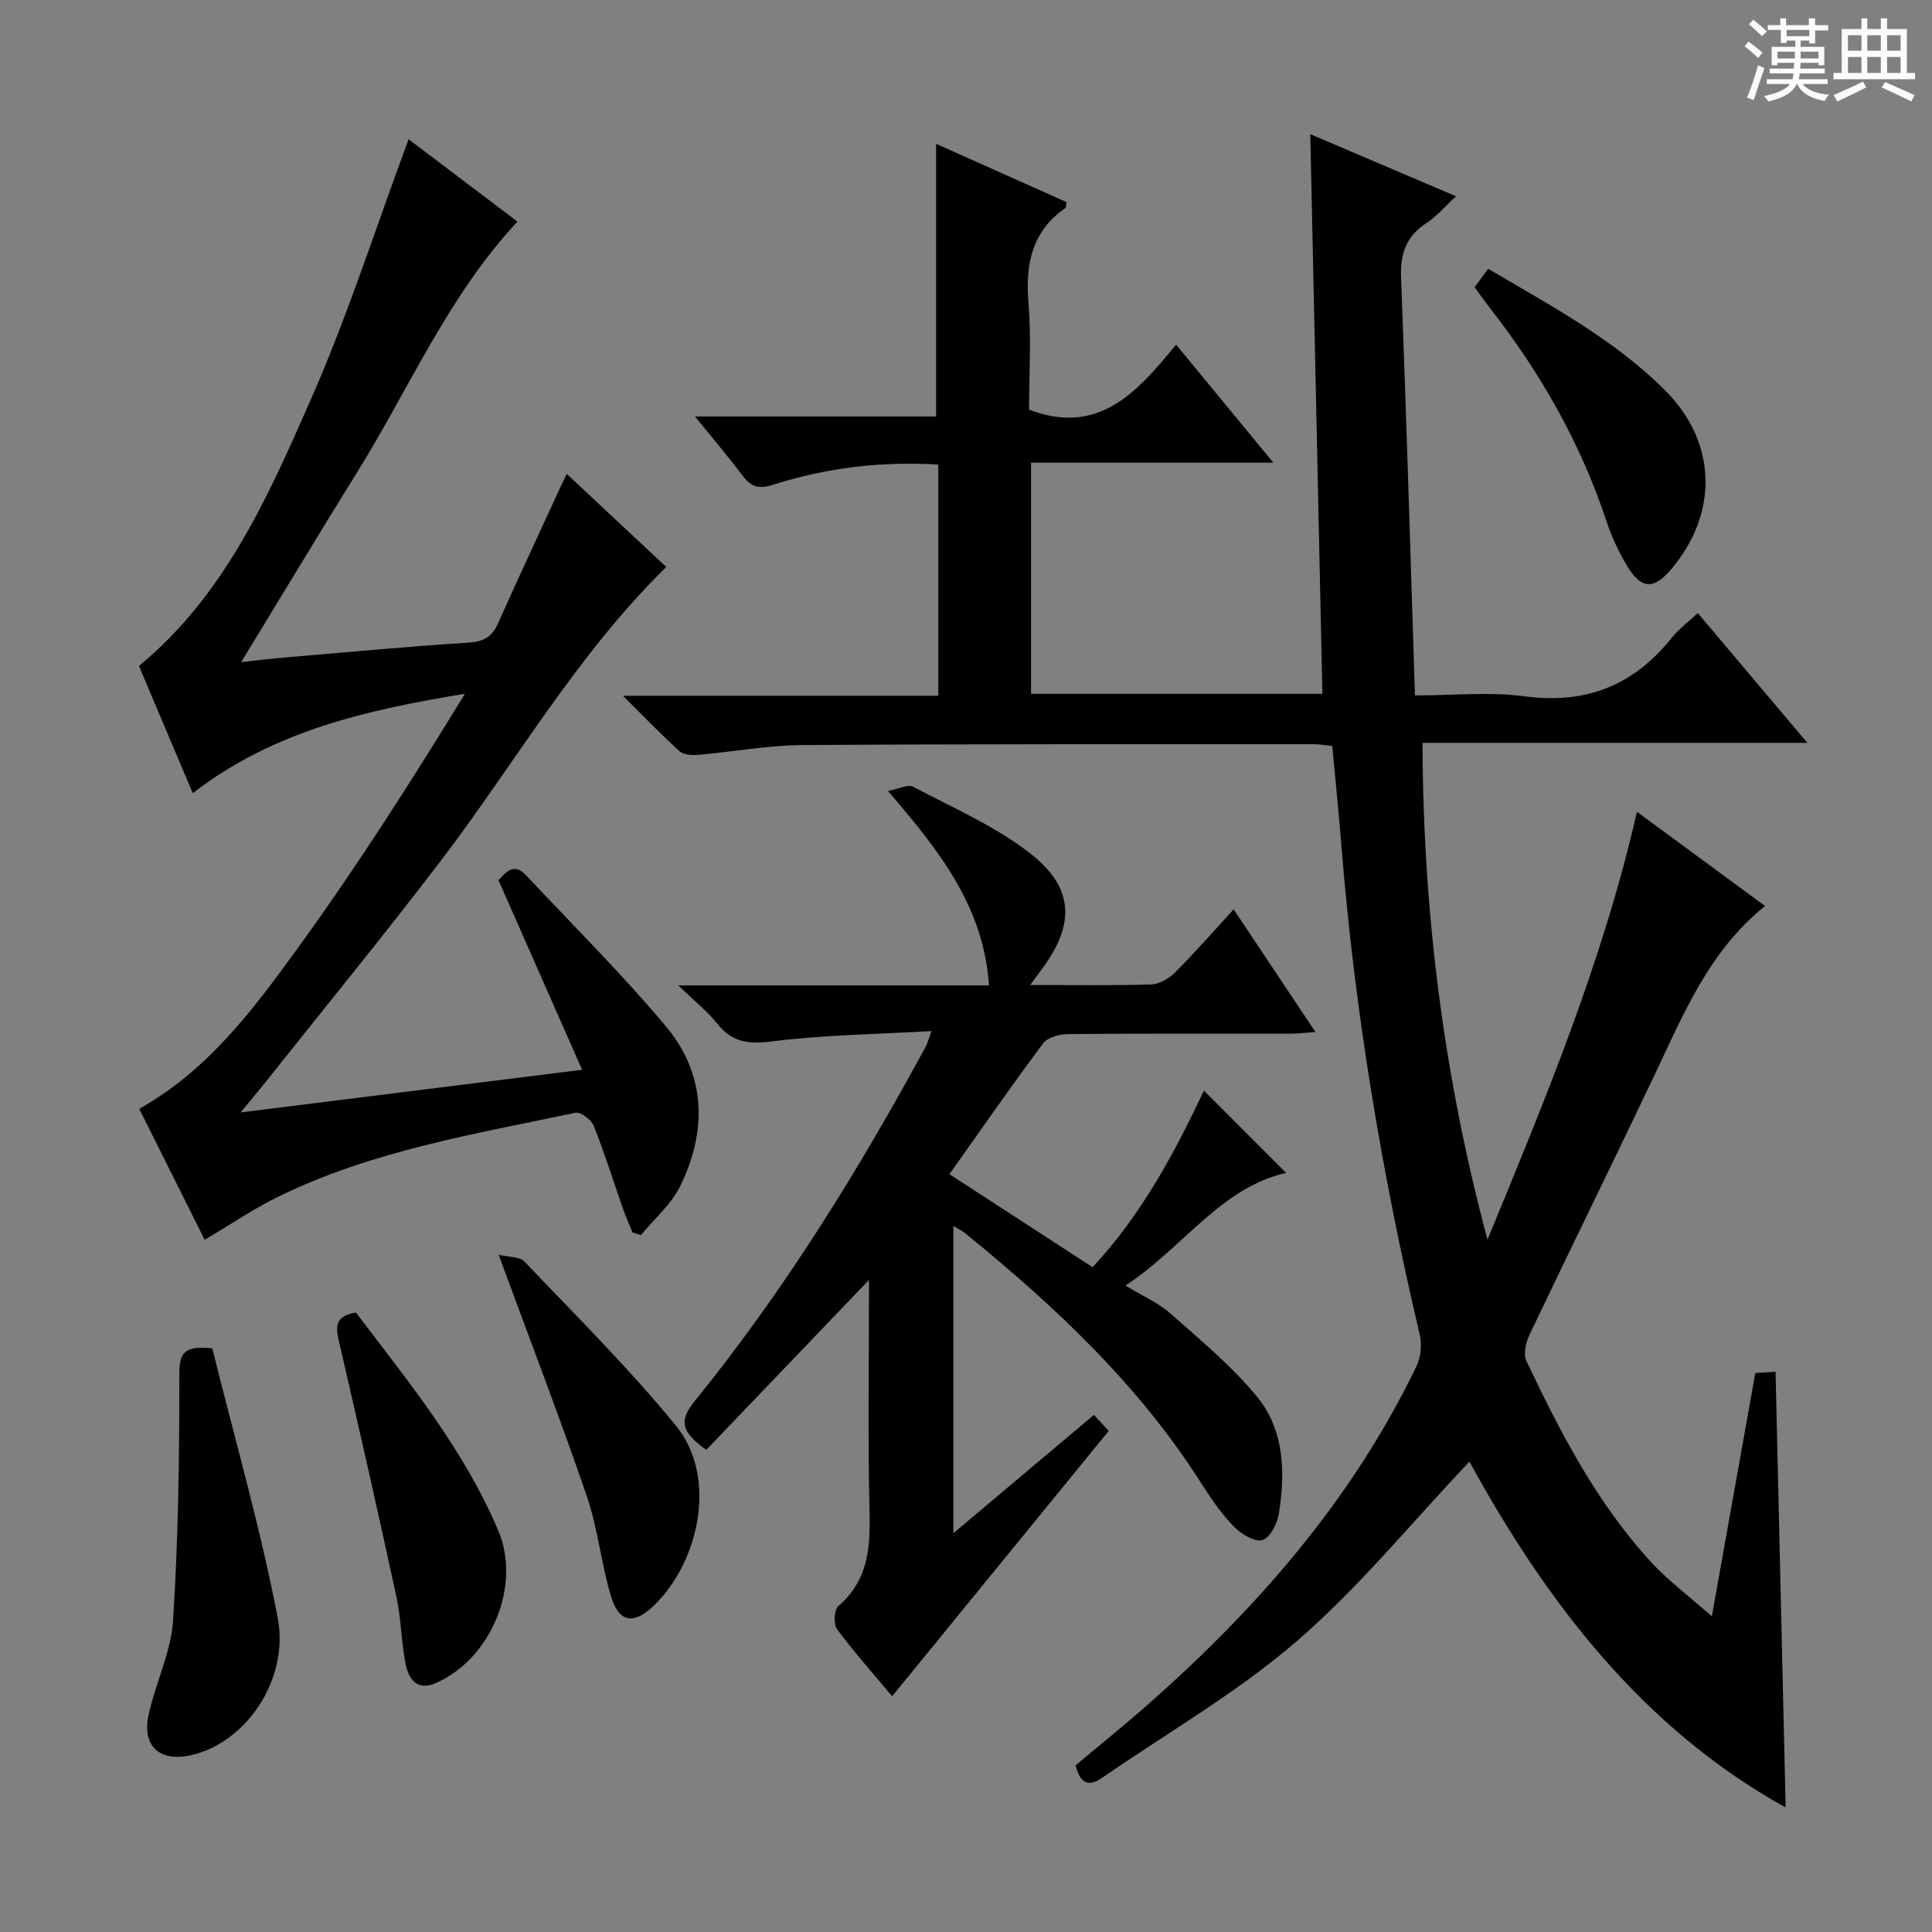 <svg enable-background="new 0 0 400 400" viewBox="0 0 400 400" xmlns="http://www.w3.org/2000/svg"><rect x="0" y="0" width="400" height="400" fill="#808080" stroke="none"/><path d="m361.2 9.6.8-1c.9.7 1.9 1.4 2.9 2.3l-.9 1.1c-1-1-2-1.8-2.8-2.4zm.5 10.6c.9-2.1 1.6-4.3 2.3-6.7.4.2.8.4 1.3.6-.7 2.1-1.5 4.3-2.2 6.6zm.4-15.2.9-.9c1 .8 2 1.6 2.8 2.4l-1 1c-.9-.9-1.8-1.7-2.7-2.5zm12.5-1.2h1.2v1.4h2.7v1.1h-2.7v2.7h-1.2v-.6h-1.8v1.3h4.9v3.8h-1.2v-.5h-3.7c0 .4-.1.9-.1 1.2h5.1v1h-5.2c0 .5-.1.9-.2 1.2h6v1h-5.2c1.1 1.3 2.9 2 5.5 2.2-.4.4-.7.8-.9 1.3-2.9-.5-4.8-1.6-5.7-3.5h-.1c-.8 1.7-2.7 2.9-5.9 3.6-.2-.4-.6-.8-.9-1.1 2.8-.6 4.6-1.4 5.4-2.5h-4.8v-1h5.3c.1-.3.2-.7.2-1.2h-4.9v-1h5c0-.4 0-.8.1-1.2h-3.5v.5h-1.2v-3.8h4.9v-1.3h-1.8v.5h-1.2v-2.7h-2.7v-1h2.6v-1.4h1.2v1.4h4.7v-1.4zm-6.6 8.3h3.6c0-.4 0-.9 0-1.4h-3.6zm1.9-4.6h4.7v-1.3h-4.7zm6.6 3.2h-3.7v1.4h3.7z" fill="#fafbfa"/><path d="m385.3 3.8h1.3v2.2h2.8v-2.2h1.3v2.2h4.1v9.1h1.7v1.3h-16.9v-1.3h1.7v-9.1h4.1v-2.2zm.4 13.1.7 1.2c-1.8.9-3.8 1.9-6 2.9-.2-.4-.5-.8-.8-1.3 2.3-1 4.3-1.9 6.1-2.8zm-3.1-6.4h2.8v-3.2h-2.8zm0 4.6h2.8v-3.3h-2.8zm4-4.6h2.8v-3.2h-2.8zm0 4.6h2.8v-3.3h-2.8zm3.7 1.9c2.1.9 4.1 1.8 6.1 2.7l-.7 1.3c-2.2-1.1-4.2-2-6.1-2.9zm3.2-9.7h-2.8v3.2h2.8zm-2.8 7.8h2.8v-3.3h-2.8z" fill="#fafbfa"/><g fill="#010000"><path d="m304.23 302.61c-11.99 12.65-22.88 26.07-35.76 37.19-12.38 10.68-26.81 18.97-40.34 28.31-2.95 2.03-4.56.89-5.44-2.62 4.56-3.82 9.32-7.66 13.93-11.68 23.14-20.23 43.17-42.98 56.63-70.92.9-1.86 1.18-4.46.71-6.47-7.86-33.36-13.49-67.06-16.23-101.24-.54-6.78-1.24-13.55-1.9-20.71-1.3-.14-2.55-.39-3.81-.39-35.33.01-70.67-.06-106 .18-7.11.05-14.2 1.4-21.31 2.01-1.32.11-3.11.07-3.97-.7-3.79-3.4-7.31-7.09-11.77-11.52h65.3c0-16.17 0-31.91 0-47.87-11.82-.7-23.14.65-34.13 4.16-2.94.94-4.57.55-6.33-1.78-3.01-3.98-6.24-7.8-9.91-12.33h49.91c0-19.02 0-37.41 0-56.45 8.87 3.96 17.96 8.03 26.99 12.06-.11.66-.05 1.1-.22 1.22-6.91 4.83-8.31 11.56-7.65 19.56.61 7.44.13 14.97.13 22.2 14.4 5.49 22.39-3.64 30.44-13.47 6.76 8.2 13.14 15.95 20.13 24.44-17.27 0-33.51 0-50.16 0v47.86h60.32c-.83-38.37-1.66-76.57-2.51-115.87 10.58 4.51 19.99 8.52 30.18 12.86-2.3 2.11-4 4.15-6.13 5.54-4.23 2.76-5.45 6.39-5.25 11.36 1.1 28.58 1.93 57.17 2.87 86.44 7.82 0 15.36-.8 22.66.18 12.7 1.69 22.6-2.21 30.49-12.09 1.44-1.8 3.36-3.22 5.41-5.14 7.42 8.79 14.76 17.49 22.69 26.87-26.78 0-52.94 0-79.68 0 .09 35.24 4.45 69.25 13.45 102.85 11.86-28.81 23.84-57.47 30.94-88.57 9.07 6.67 17.6 12.94 26.53 19.5-11.53 9.24-16.83 22.23-22.81 34.83-8.55 18.01-17.37 35.89-25.94 53.89-.76 1.6-1.35 4.03-.68 5.44 7.07 14.91 14.66 29.57 25.97 41.82 3.43 3.72 7.57 6.79 12.44 11.08 3.16-17.67 6.05-33.86 9-50.38 1.71-.11 3.3-.21 4.19-.26.7 30.21 1.39 60.17 2.09 90.22-29.55-16.36-49.58-42.57-65.47-71.61z"/><path d="m42.38 256.68c-4.49-8.97-9.01-18.02-13.55-27.11 14.31-8.03 23.7-20.7 32.83-33.29 12.27-16.92 23.54-34.57 34.6-52.65-20.12 3.34-39.51 7.57-56.35 20.59-3.87-9.15-7.52-17.79-11.14-26.34 17.75-14.65 26.66-34.91 35.47-54.9 7.68-17.41 13.49-35.65 20.36-54.15 7.04 5.33 14.75 11.16 22.53 17.05-14.32 15.38-22.32 34.38-33.04 51.65-7.96 12.82-15.74 25.75-24.16 39.55 3.55-.38 6.39-.73 9.24-.97 12.58-1.07 25.16-2.25 37.76-3.06 3.05-.2 4.87-1.05 6.12-3.86 4.13-9.26 8.43-18.43 12.66-27.64.47-1.03.97-2.05 1.62-3.44 7.05 6.59 13.84 12.94 20.62 19.28-18.66 18.24-31.42 40.86-47.03 61.28-11.72 15.33-23.95 30.27-35.95 45.38-1.41 1.77-2.88 3.5-5.15 6.26 24.06-3 46.87-5.85 70.7-8.82-5.85-13.26-11.52-26.11-17.31-39.25 1.5-1.6 3.11-3.79 5.76-.97 9.66 10.31 19.71 20.29 28.79 31.08 8.42 10.01 8.71 21.7 3.07 33.22-1.86 3.8-5.38 6.79-8.14 10.14-.58-.19-1.16-.38-1.75-.56-.69-1.73-1.45-3.43-2.06-5.18-1.97-5.63-3.73-11.33-5.94-16.86-.51-1.27-2.72-2.96-3.79-2.73-20.92 4.42-42.14 7.87-61.59 17.41-5.05 2.47-9.73 5.67-15.18 8.89z"/><path d="m213.3 203.93c9.04 0 17.04.14 25.02-.11 1.7-.05 3.7-1.22 4.96-2.48 4.09-4.09 7.9-8.46 12.13-13.07 5.72 8.58 11.13 16.69 16.94 25.4-2.04.14-3.42.32-4.8.33-15.49.02-30.99-.05-46.48.1-1.75.02-4.19.68-5.12 1.93-6.54 8.76-12.77 17.75-19.38 27.07 10.14 6.59 19.7 12.81 29.64 19.26 10.23-10.97 17.02-23.81 23.05-36.56 5.76 5.76 11.47 11.48 17.03 17.04-13.52 3.02-21.25 15.41-33.27 23.32 3.64 2.22 6.86 3.61 9.35 5.82 6.18 5.47 12.63 10.82 17.85 17.15 5.7 6.91 5.92 15.71 4.55 24.28-.32 2.04-1.82 4.96-3.4 5.44-1.56.47-4.34-1.2-5.81-2.69-2.54-2.59-4.68-5.64-6.63-8.72-12.98-20.57-30.41-36.91-49.08-52.1-.6-.49-1.33-.83-2.47-1.53v63.63c9.89-8.32 19.31-16.26 29.1-24.5 1.29 1.39 2.4 2.59 3.07 3.31-15.08 18.48-29.96 36.71-44.84 54.94-3.42-4.09-7.63-8.82-11.4-13.86-.77-1.03-.62-4.06.26-4.82 6.14-5.24 6.63-11.93 6.46-19.35-.37-15.64-.11-31.29-.11-48.17-11.75 12.28-22.8 23.81-33.68 35.18-5.29-3.72-5.67-6.07-2.39-10.11 18.49-22.8 33.88-47.68 47.86-73.45.3-.56.45-1.21 1.14-3.14-11.49.67-22.38.79-33.11 2.15-4.85.61-8.15.17-11.21-3.65-2.03-2.55-4.66-4.62-8.1-7.96h64.33c-1.12-16.44-10.38-27.96-20.92-40.25 2.31-.44 4.15-1.44 5.18-.89 8.19 4.33 16.89 8.1 24.14 13.71 9.35 7.23 9.47 14.84 2.4 24.28-.56.73-1.11 1.5-2.26 3.07z"/><path d="m43.95 279.16c4.57 18.42 9.9 36.88 13.53 55.67 2.52 13.03-6.7 26.05-17.9 28.56-6.48 1.46-10.22-1.84-8.83-8.27 1.43-6.61 4.65-13.01 5.08-19.63 1.09-16.86 1.31-33.79 1.3-50.7-.01-4.37.63-6.32 6.82-5.63z"/><path d="m103.24 259.79c2.08.5 4.34.35 5.34 1.4 10.63 11.17 21.63 22.07 31.37 33.99 8.67 10.61 4.84 28.25-4.67 37.33-4.11 3.92-7.15 3.43-8.79-2.04-2.04-6.81-2.71-14.05-5.01-20.75-5.59-16.29-11.78-32.38-18.24-49.93z"/><path d="m73.68 271.74c10.82 14.25 22.33 28.28 29.47 45.13 4.84 11.42-1.45 26.5-12.82 31.55-4 1.78-5.71-.77-6.35-3.9-.92-4.52-.9-9.24-1.87-13.74-3.77-17.46-7.73-34.88-11.75-52.28-.73-3.16-1.58-5.96 3.32-6.76z"/><path d="m305.31 59.47c.91-1.25 1.75-2.4 2.79-3.82 12.94 7.62 26.01 14.57 36.57 25.09 10.87 10.82 11.19 25.54 1.25 37.21-3.49 4.09-6.07 4.06-8.9-.55-1.8-2.95-3.31-6.16-4.4-9.44-5.39-16.27-13.73-30.89-24.26-44.33-1-1.29-1.94-2.65-3.05-4.16z"/></g></svg>